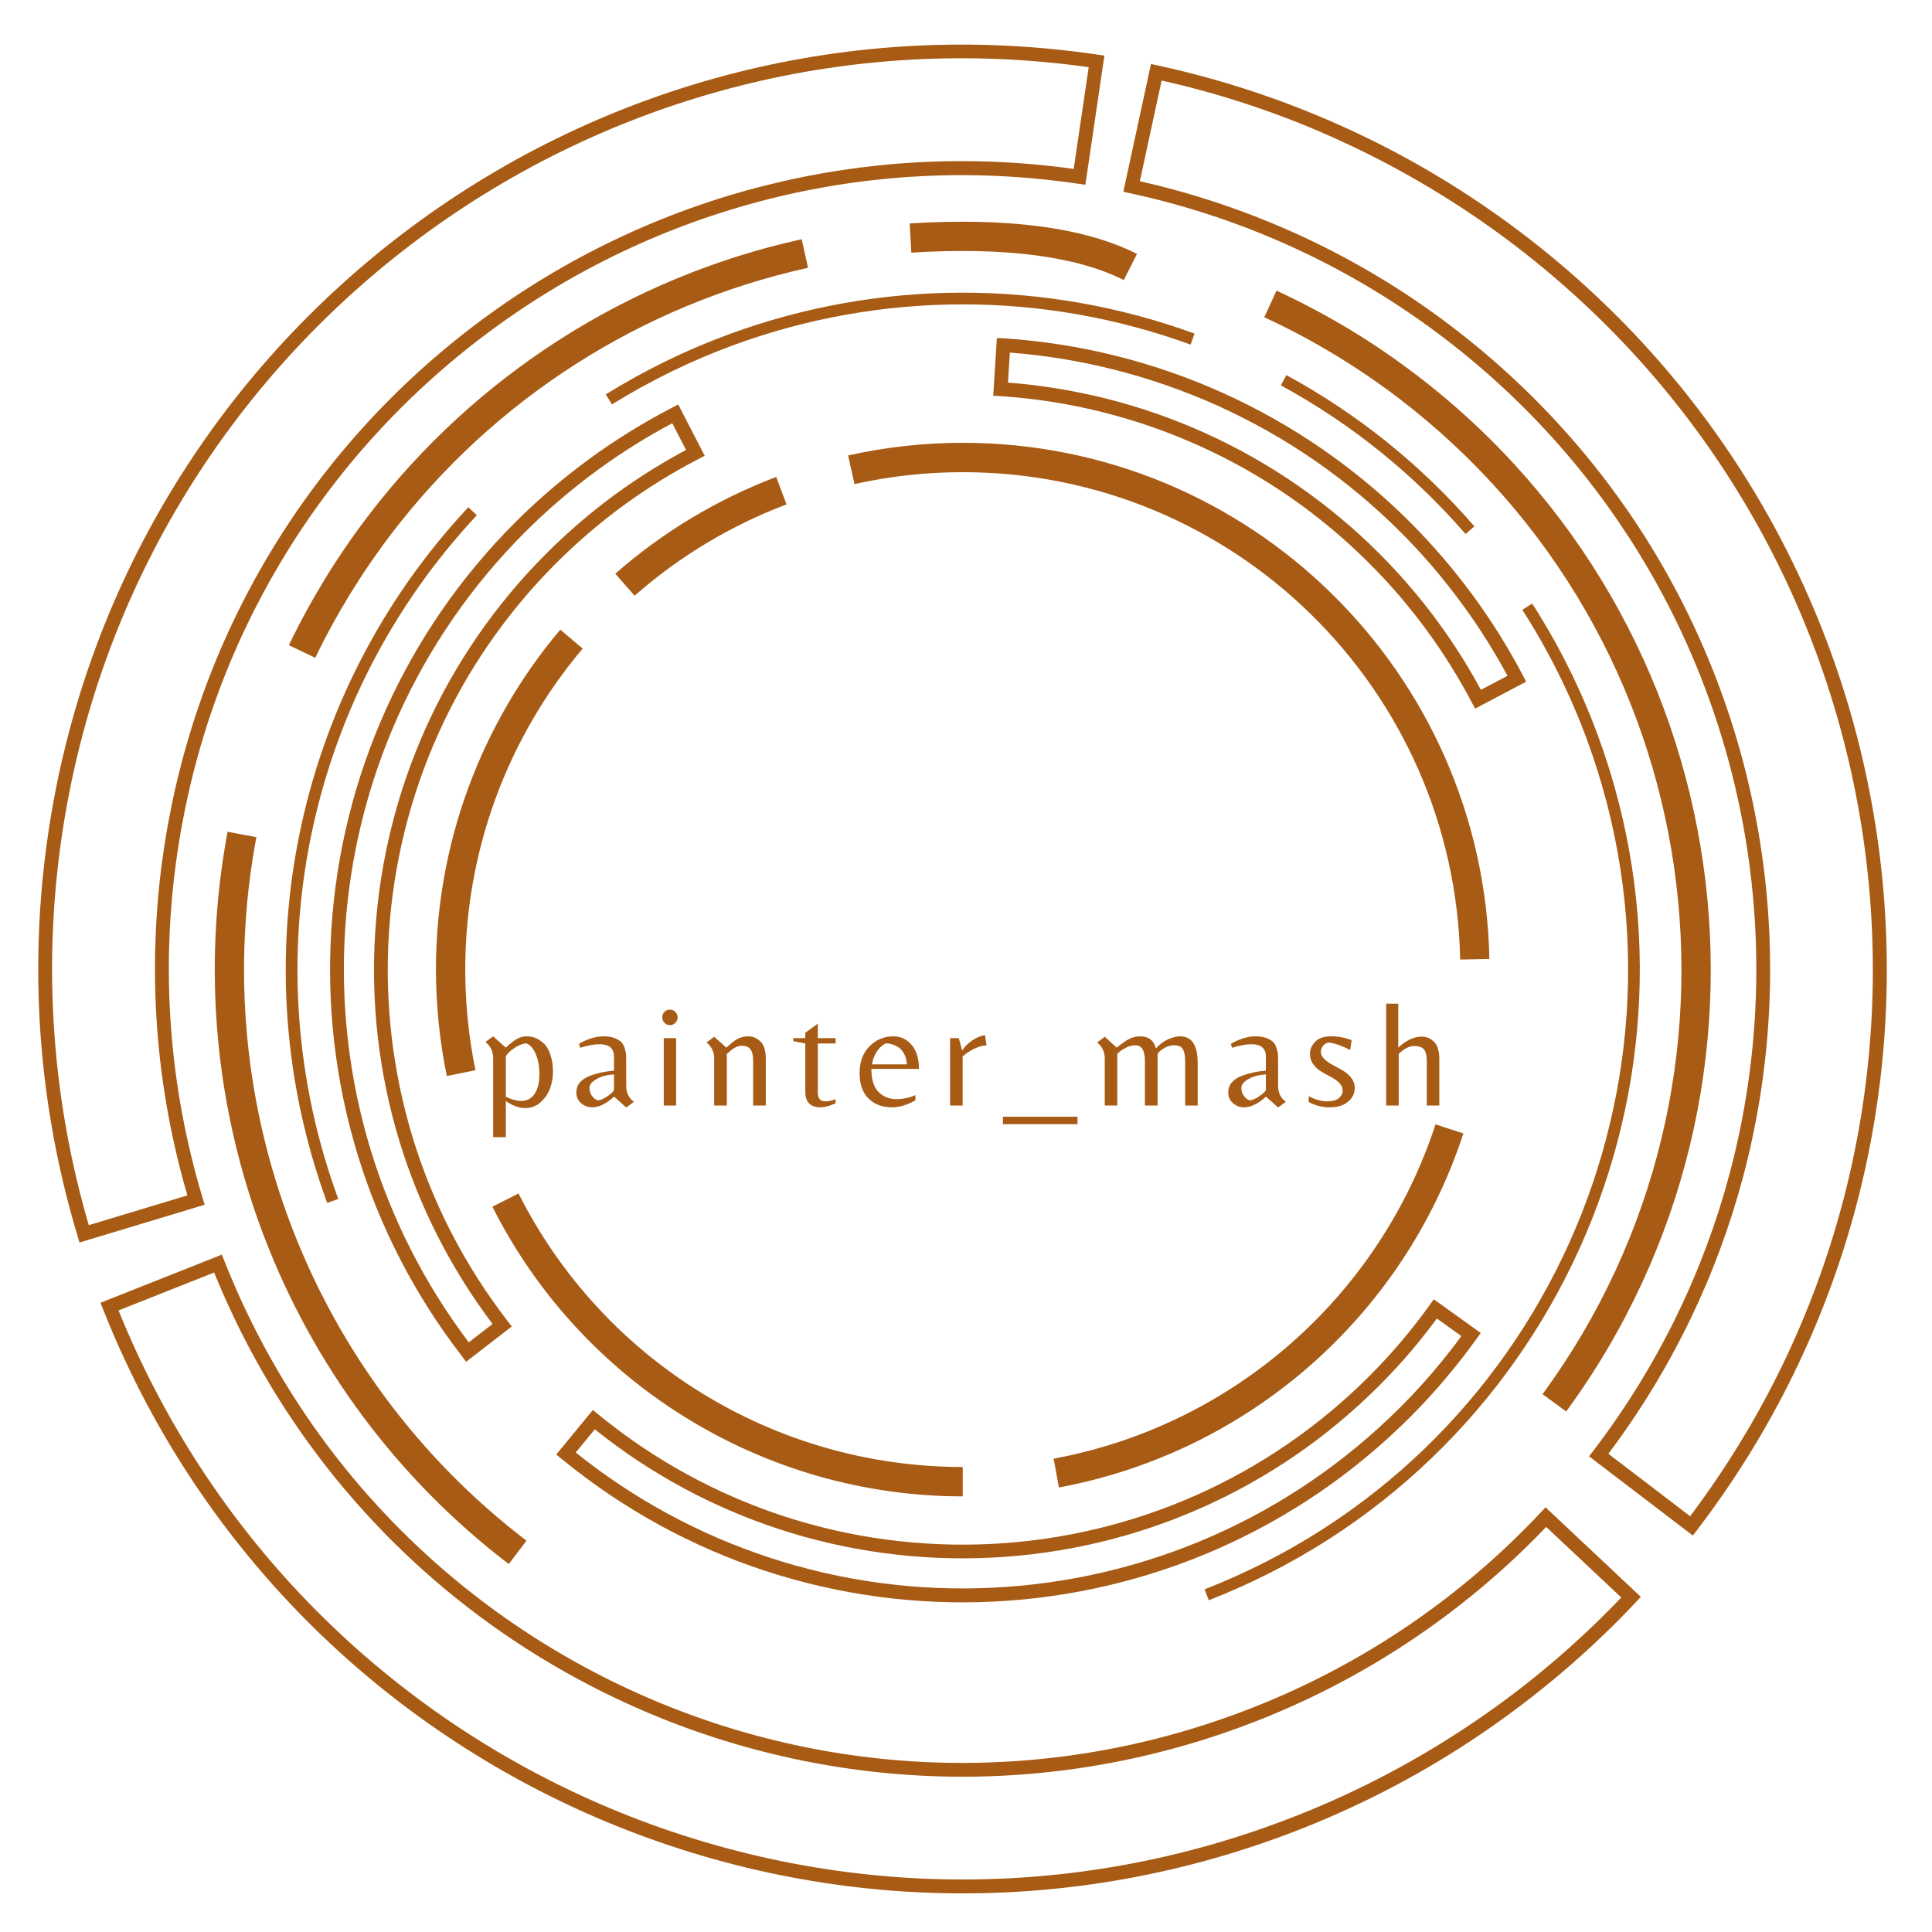 <svg xmlns="http://www.w3.org/2000/svg" xmlns:xlink="http://www.w3.org/1999/xlink" width="1080" zoomAndPan="magnify" viewBox="0 0 810 810" height="1080" preserveAspectRatio="xMidYMid meet" version="1.0"><defs><g/></defs><path fill="#a75b14" d="M 155.52 482.484 C 164.18 510.777 177.832 537.977 196.531 562.785 L 206.504 555.09 C 188.766 531.551 175.805 505.691 167.57 478.805 C 158.801 450.133 155.41 420.277 157.305 390.758 C 159.203 361.262 166.363 332.102 178.703 304.789 C 190.664 278.328 207.508 253.605 229.086 232.031 C 233.594 227.523 238.277 223.195 243.074 219.066 C 247.895 214.938 252.871 210.988 257.934 207.285 C 263.023 203.582 268.289 200.035 273.711 196.664 C 278.285 193.832 282.926 191.152 287.633 188.656 L 281.852 177.453 C 276.789 180.152 271.836 182.988 266.992 185.977 C 261.371 189.457 255.859 193.184 250.461 197.133 C 245.039 201.105 239.793 205.254 234.754 209.562 C 229.754 213.844 224.867 218.352 220.137 223.082 C 197.445 245.773 179.754 271.77 167.191 299.547 C 154.203 328.262 146.664 358.941 144.676 389.977 C 142.734 420.992 146.305 452.363 155.52 482.484 M 466.578 154.828 C 452.477 151.305 438.016 148.938 423.379 147.824 L 422.598 160.406 C 436.5 161.48 450.199 163.73 463.562 167.059 C 477.977 170.672 492.012 175.559 505.488 181.672 C 518.941 187.762 531.863 195.082 544.09 203.539 C 556.227 211.949 567.672 221.453 578.203 231.984 C 582.578 236.359 586.816 240.934 590.922 245.707 C 594.984 250.414 598.844 255.258 602.48 260.211 C 606.16 265.207 609.664 270.363 612.969 275.629 C 615.711 280.023 618.367 284.574 620.867 289.215 L 632.023 283.348 C 629.391 278.461 626.578 273.641 623.633 268.914 C 620.176 263.379 616.516 257.98 612.633 252.734 C 608.727 247.449 604.668 242.316 600.43 237.363 C 596.168 232.41 591.75 227.613 587.152 223.039 C 576.039 211.926 564.035 201.953 551.34 193.16 C 538.512 184.281 524.902 176.605 510.711 170.18 C 496.477 163.777 481.727 158.621 466.578 154.828 Z M 420.836 141.844 C 436.855 142.891 452.633 145.371 467.98 149.207 C 483.469 153.09 498.551 158.332 513.031 164.891 C 527.512 171.453 541.434 179.305 554.574 188.41 C 567.629 197.445 579.922 207.664 591.211 218.953 C 595.898 223.664 600.449 228.551 604.801 233.637 C 609.152 238.703 613.324 243.945 617.297 249.344 C 621.246 254.699 624.992 260.234 628.543 265.879 C 632.066 271.523 635.391 277.301 638.516 283.238 L 639.852 285.801 L 618.434 297.094 L 617.074 294.527 C 614.285 289.215 611.25 283.949 607.992 278.75 C 604.777 273.598 601.344 268.578 597.75 263.691 C 594.18 258.848 590.41 254.117 586.484 249.523 C 582.578 244.992 578.43 240.531 574.055 236.156 C 563.723 225.828 552.566 216.523 540.766 208.355 C 528.852 200.102 516.242 192.984 503.078 187.027 C 489.914 181.07 476.215 176.293 462.137 172.77 C 448.168 169.266 433.844 167.012 419.32 166.074 L 416.418 165.895 L 417.938 141.73 Z M 403.633 627.359 C 361.977 627.359 322.039 615.602 287.832 594.539 C 253.652 573.496 225.18 543.129 206.438 505.914 L 217.395 500.379 C 235.133 535.543 261.996 564.238 294.281 584.094 C 326.543 603.953 364.23 615.043 403.633 615.043 Z M 187.34 451.137 C 185.82 443.797 184.684 436.367 183.926 428.914 C 183.168 421.348 182.766 413.875 182.766 406.512 C 182.766 380.473 187.383 354.793 196.219 330.648 C 205.055 306.508 218.086 283.906 234.91 263.98 L 244.281 271.926 C 228.395 290.754 216.078 312.062 207.73 334.844 C 199.41 357.602 195.059 381.855 195.059 406.512 C 195.059 413.719 195.414 420.812 196.129 427.707 C 196.844 434.738 197.914 441.742 199.344 448.684 Z M 257.957 240.531 C 267.906 231.809 278.594 223.996 289.887 217.215 C 301.176 210.434 313.066 204.652 325.43 199.969 L 329.758 211.457 C 318.09 215.875 306.844 221.344 296.199 227.723 C 285.535 234.129 275.449 241.512 266.055 249.746 Z M 355.574 190.953 C 363.516 189.191 371.504 187.852 379.469 186.98 C 387.59 186.09 395.645 185.645 403.633 185.645 C 463.742 185.645 518.34 209.695 558.211 248.785 C 598.062 287.855 623.207 341.961 624.438 402.051 L 612.188 402.293 C 611.027 345.555 587.285 294.438 549.621 257.531 C 511.98 220.652 460.441 197.961 403.656 197.961 C 395.938 197.961 388.305 198.383 380.832 199.207 C 373.176 200.055 365.637 201.305 358.25 202.957 Z M 613.523 475.211 C 600.965 513.59 578.406 547.012 549.086 572.672 C 519.77 598.332 483.645 616.246 443.953 623.633 L 441.742 611.562 C 479.227 604.602 513.32 587.688 541.012 563.434 C 568.699 539.203 589.984 507.652 601.855 471.395 Z M 608.148 566.156 C 609.645 564.238 611.16 562.25 612.676 560.152 L 602.414 552.793 C 600.984 554.73 599.535 556.629 598.062 558.523 C 595.922 561.246 593.824 563.859 591.77 566.27 C 587.508 571.289 582.957 576.219 578.137 581.039 C 556.07 603.105 530.77 620.176 503.703 632.18 C 475.746 644.582 445.895 651.566 415.793 653.039 C 385.648 654.535 355.238 650.52 326.188 640.945 C 298.965 631.977 272.906 618.078 249.367 599.246 L 241.379 608.973 C 266.145 628.832 293.566 643.445 322.238 652.906 C 352.785 662.992 384.734 667.207 416.395 665.645 C 448.059 664.086 479.473 656.742 508.879 643.715 C 537.305 631.105 563.879 613.168 587.086 590.008 C 589.516 587.598 591.926 585.078 594.336 582.465 C 596.703 579.902 599.066 577.223 601.41 574.457 C 603.797 571.602 606.051 568.855 608.148 566.156 Z M 619.125 561.203 C 617.184 563.926 615.02 566.781 612.723 569.75 C 610.422 572.672 608.125 575.504 605.848 578.203 C 603.484 580.992 601.074 583.738 598.621 586.395 C 596.211 589.004 593.734 591.594 591.211 594.113 C 567.516 617.809 540.34 636.148 511.246 649.047 C 481.191 662.367 449.082 669.863 416.688 671.469 C 384.312 673.078 351.645 668.746 320.43 658.461 C 290.242 648.512 261.395 632.914 235.465 611.652 L 233.211 609.82 L 248.562 591.145 L 250.816 592.977 C 274.355 612.277 300.574 626.422 328.016 635.48 C 356.398 644.852 386.117 648.758 415.547 647.305 C 444.934 645.855 474.074 639.027 501.406 626.914 C 527.801 615.199 552.5 598.531 574.055 576.977 C 578.809 572.227 583.27 567.406 587.352 562.562 C 589.516 560.02 591.57 557.5 593.512 555 C 595.496 552.457 597.484 549.824 599.422 547.102 L 601.121 544.734 L 620.82 558.859 Z M 137.18 504.352 C 118.727 454.059 115.203 400.688 125.465 350.129 C 135.73 299.57 159.738 251.777 196.352 212.664 L 199.922 216.012 C 163.957 254.453 140.348 301.422 130.285 351.109 C 120.199 400.801 123.66 453.234 141.82 502.676 Z M 253.965 165.359 C 262.172 160.273 270.609 155.609 279.242 151.395 C 287.879 147.176 296.758 143.406 305.816 140.082 C 337.277 128.523 370.301 122.746 403.32 122.699 C 436.344 122.656 469.367 128.391 500.824 139.859 L 499.152 144.477 C 468.207 133.188 435.742 127.562 403.32 127.609 C 370.902 127.652 338.461 133.344 307.512 144.699 C 298.633 147.957 289.906 151.684 281.406 155.832 C 272.906 159.984 264.605 164.559 256.574 169.535 Z M 539.336 157.262 C 554.262 165.383 568.41 174.82 581.598 185.418 C 594.762 196.02 607.008 207.82 618.145 220.672 L 614.441 223.887 C 603.508 211.281 591.48 199.676 578.539 189.258 C 565.574 178.816 551.676 169.555 537.016 161.566 Z M 642.375 253.047 C 647.996 261.793 653.129 270.832 657.727 280.09 C 662.344 289.371 666.473 298.945 670.043 308.695 C 696.66 381.211 691.84 457.742 662.367 523.137 C 632.891 588.535 578.762 642.844 506.805 670.91 L 505.02 666.34 C 575.75 638.738 628.941 585.391 657.902 521.109 C 686.867 456.848 691.594 381.633 665.445 310.367 C 661.922 300.773 657.883 291.402 653.328 282.254 C 648.801 273.129 643.758 264.25 638.246 255.68 Z M 213.289 655.719 C 166.254 619.793 131.336 572.137 110.898 518.898 C 90.457 465.684 84.523 406.891 95.41 348.723 L 107.484 350.977 C 96.996 406.891 102.707 463.387 122.344 514.504 C 141.957 565.621 175.512 611.406 220.738 645.945 Z M 121.117 270.496 C 125.758 260.836 130.867 251.508 136.379 242.496 C 141.957 233.414 147.98 224.621 154.449 216.164 C 176.918 186.734 204.25 161.77 235.02 142.133 C 265.766 122.52 299.949 108.266 336.117 100.297 L 338.773 112.281 C 304.008 119.957 271.164 133.633 241.625 152.488 C 212.082 171.316 185.844 195.328 164.223 223.617 C 158.02 231.738 152.219 240.195 146.863 248.898 C 141.488 257.668 136.578 266.637 132.184 275.785 Z M 381.387 93.672 C 401.828 92.398 420.078 92.824 435.898 94.898 C 452.027 97.02 465.684 100.879 476.684 106.457 L 471.152 117.41 C 461.355 112.457 449.016 109 434.289 107.059 C 419.273 105.094 401.805 104.695 382.078 105.922 Z M 535.188 121.852 C 545.629 126.695 555.781 132.07 565.574 137.961 C 575.348 143.852 584.832 150.324 593.98 157.305 C 661.809 209.117 702.707 283.305 714.02 361.754 C 725.332 440.18 707.059 522.891 656.633 591.77 L 646.727 584.52 C 695.188 518.363 712.727 438.887 701.859 363.492 C 690.992 288.121 651.723 216.859 586.551 167.055 C 577.824 160.406 568.723 154.203 559.238 148.492 C 549.777 142.781 540.027 137.605 530.055 133.008 Z M 524.566 44.227 C 512.293 40.121 499.754 36.621 487.016 33.762 L 477.891 75.977 C 489.043 78.5 500.09 81.578 510.957 85.215 C 522.758 89.164 534.273 93.738 545.473 98.895 C 556.742 104.09 567.719 109.914 578.316 116.297 C 588.891 122.676 599.156 129.641 609.039 137.203 C 645.477 165.047 674.707 198.828 696.395 236.156 C 718.906 274.938 733.254 317.531 739.121 361.262 C 744.988 405.039 742.332 449.953 730.82 493.305 C 719.977 534.16 701.234 573.652 674.324 609.508 L 708.598 635.68 C 739.031 595.23 760.207 550.625 772.457 504.484 C 785.418 455.621 788.41 405.016 781.805 355.707 C 775.199 306.352 759 258.27 733.633 214.539 C 709.199 172.434 676.266 134.324 635.191 102.953 C 624.055 94.453 612.477 86.578 600.496 79.371 C 588.512 72.141 576.152 65.582 563.5 59.734 C 550.828 53.82 537.797 48.645 524.566 44.227 Z M 485.406 27.449 C 499.219 30.438 512.918 34.211 526.395 38.715 C 539.871 43.223 553.102 48.488 565.977 54.426 C 578.852 60.359 591.391 67.008 603.551 74.348 C 615.668 81.645 627.426 89.656 638.762 98.289 C 680.461 130.129 713.906 168.82 738.695 211.594 C 764.445 255.992 780.891 304.812 787.605 354.926 C 794.301 404.973 791.285 456.355 778.121 505.934 C 765.449 553.684 743.359 599.781 711.5 641.48 L 709.734 643.781 L 666.227 610.578 L 667.988 608.281 C 695.344 572.449 714.332 532.82 725.219 491.812 C 736.531 449.195 739.145 405.039 733.387 362 C 727.629 319.047 713.508 277.168 691.395 239.059 C 670.109 202.375 641.371 169.152 605.539 141.801 C 595.855 134.414 585.77 127.543 575.328 121.25 C 564.863 114.957 554.086 109.223 543.039 104.137 C 531.996 99.027 520.66 94.543 509.105 90.684 C 497.613 86.844 485.832 83.609 473.805 81.02 L 470.973 80.395 L 482.551 26.824 Z M 651.41 696.527 C 661.273 688.113 670.734 679.168 679.727 669.75 L 648.242 640.164 C 640.32 648.465 632 656.344 623.297 663.75 C 613.859 671.805 603.996 679.324 593.758 686.285 C 583.469 693.27 572.852 699.672 561.918 705.453 C 550.961 711.254 539.672 716.453 528.16 721.027 C 485.543 737.895 441.52 745.523 398.344 744.855 C 353.52 744.164 309.609 734.504 269.137 716.988 C 228.594 699.449 191.465 674.035 160.25 641.816 C 130.82 611.449 106.637 575.035 89.789 533.512 L 49.695 549.398 C 68.684 596.344 95.969 637.465 129.191 671.762 C 164.379 708.062 206.191 736.711 251.844 756.457 C 297.562 776.227 347.094 787.137 397.652 787.941 C 446.316 788.699 495.938 780.109 544.023 761.074 C 557.098 755.898 569.816 750.031 582.133 743.516 C 594.516 736.957 606.52 729.75 618.012 721.941 C 629.59 714.133 640.746 705.629 651.41 696.527 Z M 685.93 671.625 C 676.223 681.957 665.957 691.73 655.16 700.922 C 644.359 710.113 633.047 718.75 621.266 726.758 C 609.531 734.746 597.348 742.066 584.832 748.691 C 572.293 755.34 559.375 761.277 546.164 766.52 C 497.391 785.82 447.008 794.543 397.566 793.762 C 346.246 792.961 295.934 781.871 249.547 761.812 C 203.18 741.754 160.719 712.68 125.02 675.844 C 90.637 640.367 62.5 597.66 43.203 548.887 L 42.129 546.188 L 93.023 526.016 L 94.094 528.715 C 110.695 570.641 134.859 607.32 164.379 637.801 C 195.059 669.461 231.562 694.453 271.391 711.699 C 311.172 728.922 354.324 738.406 398.367 739.074 C 440.785 739.723 484.047 732.227 525.992 715.625 C 537.375 711.117 548.461 706.008 559.172 700.32 C 569.973 694.609 580.438 688.316 590.477 681.488 C 600.496 674.684 610.199 667.273 619.504 659.332 C 628.742 651.457 637.578 643.023 645.988 634.074 L 647.977 631.953 L 687.914 669.484 Z M 28.207 475.793 C 30.551 488.508 33.562 501.16 37.223 513.656 L 78.566 501.184 C 75.352 490.184 72.699 479.027 70.625 467.758 C 68.348 455.531 66.762 443.215 65.871 430.922 C 64.977 418.605 64.734 406.199 65.203 393.75 C 65.648 381.344 66.785 368.984 68.594 356.734 C 75.285 311.371 90.703 269.426 112.859 232.363 C 135.863 193.898 166.188 160.699 201.598 134.391 C 237.051 108.062 277.637 88.605 321.145 77.695 C 362.156 67.387 405.754 64.645 450.156 70.824 L 456.445 28.164 C 406.312 21.133 357.047 24.215 310.727 35.84 C 261.707 48.156 215.988 70.043 176.047 99.719 C 136.066 129.414 101.84 166.879 75.867 210.254 C 50.855 252 33.473 299.277 25.934 350.418 C 23.879 364.32 22.605 378.285 22.094 392.188 C 21.582 406.133 21.828 420.121 22.852 434.09 C 23.879 448.148 25.664 462.047 28.207 475.793 Z M 32.492 518.094 C 28.41 504.551 25.082 490.785 22.496 476.816 C 19.906 462.805 18.078 448.684 17.051 434.535 C 16.023 420.434 15.781 406.242 16.293 392.031 C 16.805 377.84 18.121 363.672 20.176 349.637 C 27.828 297.738 45.477 249.746 70.891 207.332 C 97.266 163.285 132.004 125.266 172.59 95.121 C 213.133 65 259.562 42.777 309.32 30.281 C 357.223 18.258 408.254 15.242 460.152 22.898 L 463.027 23.32 L 455.043 77.473 L 452.164 77.051 C 407.559 70.469 363.719 73.055 322.551 83.406 C 279.777 94.141 239.906 113.262 205.055 139.145 C 170.246 164.98 140.461 197.625 117.836 235.422 C 96.059 271.812 80.93 313.047 74.348 357.648 C 72.562 369.762 71.449 381.902 71.004 394.016 C 70.555 406.176 70.777 418.383 71.672 430.562 C 72.562 442.703 74.125 454.797 76.336 466.754 C 78.543 478.668 81.422 490.562 84.969 502.344 L 85.797 505.109 L 33.316 520.93 Z M 193.699 568.633 C 173.641 542.66 159.09 514.012 149.965 484.18 C 140.551 453.367 136.891 421.305 138.922 389.598 C 140.953 357.871 148.648 326.523 161.926 297.16 C 174.777 268.711 192.848 242.16 216.055 218.953 C 220.785 214.227 225.781 209.605 231.004 205.145 C 236.203 200.703 241.559 196.465 247.047 192.426 C 252.492 188.434 258.156 184.641 263.98 181.023 C 269.805 177.434 275.738 174.039 281.785 170.918 L 284.352 169.578 L 295.441 191.086 L 292.875 192.426 C 287.363 195.281 281.965 198.34 276.742 201.574 C 271.523 204.809 266.391 208.266 261.348 211.949 C 256.371 215.586 251.508 219.422 246.824 223.461 C 242.137 227.477 237.562 231.719 233.168 236.113 C 212.059 257.219 195.637 281.34 183.969 307.156 C 171.898 333.82 164.914 362.312 163.062 391.117 C 161.211 419.945 164.535 449.129 173.082 477.109 C 181.359 504.219 194.59 530.234 212.797 553.84 L 214.559 556.137 L 195.414 570.93 Z M 193.699 568.633 " fill-opacity="1" fill-rule="nonzero"/><g fill="#a75b14" fill-opacity="1"><g transform="translate(202.068, 463.501)"><g><path d="M 10 -24.266 C 11.75 -25.93 13.281 -27.141 14.594 -27.891 C 15.914 -28.641 17.273 -29.016 18.672 -29.016 C 20.066 -29.016 21.316 -28.785 22.422 -28.328 C 23.523 -27.867 24.66 -27.129 25.828 -26.109 C 26.992 -25.086 27.941 -23.504 28.672 -21.359 C 29.398 -19.211 29.766 -16.852 29.766 -14.281 C 29.766 -11.719 29.348 -9.332 28.516 -7.125 C 27.68 -4.914 26.367 -3 24.578 -1.375 C 22.785 0.25 20.625 1.062 18.094 1.062 C 15.57 1.062 12.875 0.082 10 -1.875 L 10 13.25 L 4.688 13.25 L 4.688 -19.828 C 4.688 -22.703 3.602 -24.973 1.438 -26.641 L 4.688 -29.016 Z M 10 -20.453 L 10 -3.688 C 15.719 -0.977 19.766 -1.414 22.141 -5 C 23.43 -7.039 24.078 -9.738 24.078 -13.094 C 24.078 -16.457 23.547 -19.336 22.484 -21.734 C 21.422 -24.129 20.098 -25.578 18.516 -26.078 C 17.055 -25.91 15.625 -25.391 14.219 -24.516 C 12.82 -23.641 11.77 -22.816 11.062 -22.047 C 10.352 -21.273 10 -20.742 10 -20.453 Z M 10 -20.453 "/></g></g></g><g fill="#a75b14" fill-opacity="1"><g transform="translate(239.585, 463.501)"><g><path d="M 17.828 -6.625 L 17.828 -13.062 C 14.816 -12.852 12.352 -12.188 10.438 -11.062 C 8.52 -9.938 7.562 -8.727 7.562 -7.438 C 7.562 -6.145 7.895 -5.031 8.562 -4.094 C 9.227 -3.156 10.082 -2.5 11.125 -2.125 C 12.5 -2.375 13.957 -3.062 15.5 -4.188 C 17.051 -5.312 17.828 -6.125 17.828 -6.625 Z M 22.953 -8.312 C 22.953 -5.352 24.035 -3.102 26.203 -1.562 L 22.953 0.812 L 17.891 -3.75 C 14.586 -0.75 11.539 0.75 8.75 0.75 C 6.914 0.75 5.344 0.164 4.031 -1 C 2.719 -2.164 2.062 -3.633 2.062 -5.406 C 2.062 -7.176 2.594 -8.645 3.656 -9.812 C 4.719 -10.977 6.125 -11.875 7.875 -12.5 C 10.875 -13.625 14.191 -14.332 17.828 -14.625 L 17.828 -20.516 C 17.828 -23.973 15.82 -25.703 11.812 -25.703 C 9.52 -25.703 6.812 -25.203 3.688 -24.203 L 3.125 -25.766 C 3.957 -26.43 5.406 -27.141 7.469 -27.891 C 9.531 -28.641 11.5 -29.016 13.375 -29.016 C 15.258 -29.016 16.836 -28.766 18.109 -28.266 C 19.379 -27.766 20.316 -27.203 20.922 -26.578 C 21.523 -25.953 21.992 -25.098 22.328 -24.016 C 22.66 -22.93 22.848 -22.078 22.891 -21.453 C 22.93 -20.828 22.953 -19.992 22.953 -18.953 Z M 22.953 -8.312 "/></g></g></g><g fill="#a75b14" fill-opacity="1"><g transform="translate(273.599, 463.501)"><g><path d="M 4.688 0 L 4.688 -28.266 L 9.875 -28.266 L 9.875 0 Z M 4.062 -36.984 C 4.062 -37.879 4.363 -38.641 4.969 -39.266 C 5.57 -39.891 6.32 -40.203 7.219 -40.203 C 8.113 -40.203 8.883 -39.891 9.531 -39.266 C 10.176 -38.641 10.5 -37.891 10.5 -37.016 C 10.5 -36.141 10.176 -35.367 9.531 -34.703 C 8.883 -34.035 8.125 -33.703 7.25 -33.703 C 6.375 -33.703 5.625 -34.023 5 -34.672 C 4.375 -35.316 4.062 -36.086 4.062 -36.984 Z M 4.062 -36.984 "/></g></g></g><g fill="#a75b14" fill-opacity="1"><g transform="translate(294.422, 463.501)"><g><path d="M 10.125 -24.266 C 11.875 -25.93 13.406 -27.141 14.719 -27.891 C 16.039 -28.641 17.598 -29.016 19.391 -29.016 C 21.18 -29.016 22.836 -28.305 24.359 -26.891 C 25.879 -25.473 26.641 -23.035 26.641 -19.578 L 26.641 0 L 21.328 0 L 21.328 -18.953 C 21.328 -20.992 20.961 -22.523 20.234 -23.547 C 19.504 -24.566 18.25 -25.078 16.469 -25.078 C 14.695 -25.078 12.645 -23.91 10.312 -21.578 L 10.312 0 L 5 0 L 5 -19.641 C 5 -22.473 3.938 -24.742 1.812 -26.453 L 5 -28.828 Z M 10.125 -24.266 "/></g></g></g><g fill="#a75b14" fill-opacity="1"><g transform="translate(331.938, 463.501)"><g><path d="M 10.938 -5.5 C 10.938 -4.25 11.188 -3.312 11.688 -2.688 C 12.188 -2.062 13.02 -1.75 14.188 -1.75 C 15.363 -1.75 16.766 -2.062 18.391 -2.688 L 18.391 -0.938 C 15.961 0.188 13.789 0.75 11.875 0.75 C 9.957 0.75 8.445 0.219 7.344 -0.844 C 6.238 -1.906 5.688 -3.562 5.688 -5.812 L 5.688 -26.016 L 0.625 -27.016 L 0.625 -28.266 L 5.688 -28.266 L 5.688 -30.516 L 10.938 -34.328 L 10.938 -28.266 L 18.391 -28.266 L 18.391 -26.016 L 10.938 -26.016 Z M 10.938 -5.5 "/></g></g></g><g fill="#a75b14" fill-opacity="1"><g transform="translate(358.763, 463.501)"><g><path d="M 6.562 -15.375 C 6.562 -10.875 7.57 -7.633 9.594 -5.656 C 11.613 -3.676 14.07 -2.688 16.969 -2.688 C 19.875 -2.688 22.555 -3.25 25.016 -4.375 L 25.016 -2.188 C 21.598 -0.227 18.32 0.75 15.188 0.75 C 11.145 0.75 7.875 -0.477 5.375 -2.938 C 2.875 -5.395 1.625 -8.957 1.625 -13.625 C 1.625 -18.301 3.008 -22.035 5.781 -24.828 C 8.551 -27.617 11.898 -29.016 15.828 -29.016 C 18.867 -29.016 21.41 -27.816 23.453 -25.422 C 25.492 -23.023 26.516 -19.676 26.516 -15.375 Z M 12.625 -26.078 C 11.164 -25.367 9.914 -24.234 8.875 -22.672 C 7.832 -21.109 7.145 -19.305 6.812 -17.266 L 21.453 -17.266 C 21.328 -19.016 20.922 -20.516 20.234 -21.766 C 19.547 -23.016 18.723 -23.93 17.766 -24.516 C 16.047 -25.555 14.332 -26.078 12.625 -26.078 Z M 12.625 -26.078 "/></g></g></g><g fill="#a75b14" fill-opacity="1"><g transform="translate(394.341, 463.501)"><g><path d="M 9.25 0 L 4 0 L 4 -28.266 L 7.625 -28.266 L 9.062 -23.016 C 9.895 -24.473 11.219 -25.848 13.031 -27.141 C 14.852 -28.43 16.723 -29.223 18.641 -29.516 L 19.266 -25.203 C 17.723 -25.203 15.977 -24.723 14.031 -23.766 C 12.094 -22.805 10.5 -21.742 9.25 -20.578 Z M 9.25 0 "/></g></g></g><g fill="#a75b14" fill-opacity="1"><g transform="translate(420.477, 463.501)"><g><path d="M 0 4.688 L 31.266 4.688 L 31.266 7.812 L 0 7.812 Z M 0 4.688 "/></g></g></g><g fill="#a75b14" fill-opacity="1"><g transform="translate(457.994, 463.501)"><g><path d="M 36.766 -29.016 C 41.68 -29.016 44.141 -25.285 44.141 -17.828 L 44.141 0 L 38.891 0 L 38.891 -18.328 C 38.891 -21.828 38.223 -23.953 36.891 -24.703 C 36.223 -25.078 35.297 -25.266 34.109 -25.266 C 32.922 -25.266 31.648 -24.898 30.297 -24.172 C 28.941 -23.441 27.953 -22.617 27.328 -21.703 L 27.328 0 L 22.016 0 L 22.016 -18.641 C 22.016 -20.848 21.68 -22.504 21.016 -23.609 C 20.348 -24.711 19.367 -25.266 18.078 -25.266 C 16.785 -25.266 15.539 -24.973 14.344 -24.391 C 13.156 -23.805 12.207 -23.223 11.5 -22.641 C 10.789 -22.055 10.438 -21.703 10.438 -21.578 L 10.438 0 L 5.188 0 L 5.188 -19.641 C 5.188 -22.473 4.125 -24.742 2 -26.453 L 5.188 -28.828 L 10.188 -24.266 C 12.145 -25.891 13.852 -27.086 15.312 -27.859 C 16.781 -28.629 18.305 -29.016 19.891 -29.016 C 23.516 -29.016 25.766 -27.328 26.641 -23.953 C 28.098 -25.617 29.766 -26.879 31.641 -27.734 C 33.516 -28.586 35.223 -29.016 36.766 -29.016 Z M 36.766 -29.016 "/></g></g></g><g fill="#a75b14" fill-opacity="1"><g transform="translate(512.891, 463.501)"><g><path d="M 17.828 -6.625 L 17.828 -13.062 C 14.816 -12.852 12.352 -12.188 10.438 -11.062 C 8.52 -9.938 7.562 -8.727 7.562 -7.438 C 7.562 -6.145 7.895 -5.031 8.562 -4.094 C 9.227 -3.156 10.082 -2.5 11.125 -2.125 C 12.5 -2.375 13.957 -3.062 15.5 -4.188 C 17.051 -5.312 17.828 -6.125 17.828 -6.625 Z M 22.953 -8.312 C 22.953 -5.352 24.035 -3.102 26.203 -1.562 L 22.953 0.812 L 17.891 -3.75 C 14.586 -0.75 11.539 0.75 8.75 0.75 C 6.914 0.75 5.344 0.164 4.031 -1 C 2.719 -2.164 2.062 -3.633 2.062 -5.406 C 2.062 -7.176 2.594 -8.645 3.656 -9.812 C 4.719 -10.977 6.125 -11.875 7.875 -12.5 C 10.875 -13.625 14.191 -14.332 17.828 -14.625 L 17.828 -20.516 C 17.828 -23.973 15.82 -25.703 11.812 -25.703 C 9.52 -25.703 6.812 -25.203 3.688 -24.203 L 3.125 -25.766 C 3.957 -26.43 5.406 -27.141 7.469 -27.891 C 9.531 -28.641 11.5 -29.016 13.375 -29.016 C 15.258 -29.016 16.836 -28.766 18.109 -28.266 C 19.379 -27.766 20.316 -27.203 20.922 -26.578 C 21.523 -25.953 21.992 -25.098 22.328 -24.016 C 22.66 -22.93 22.848 -22.078 22.891 -21.453 C 22.93 -20.828 22.953 -19.992 22.953 -18.953 Z M 22.953 -8.312 "/></g></g></g><g fill="#a75b14" fill-opacity="1"><g transform="translate(546.906, 463.501)"><g><path d="M 10.562 -26.391 C 9.477 -26.391 8.594 -25.984 7.906 -25.172 C 7.219 -24.359 6.875 -23.441 6.875 -22.422 C 6.875 -21.398 7.363 -20.422 8.344 -19.484 C 9.32 -18.547 10.508 -17.711 11.906 -16.984 C 13.301 -16.254 14.688 -15.488 16.062 -14.688 C 17.445 -13.895 18.629 -12.875 19.609 -11.625 C 20.586 -10.375 21.078 -8.977 21.078 -7.438 C 21.078 -5.102 20.133 -3.156 18.25 -1.594 C 16.375 -0.031 13.82 0.75 10.594 0.75 C 7.363 0.75 4.414 0 1.75 -1.5 L 1.75 -3.875 C 4.582 -2.457 7.145 -1.75 9.438 -1.75 C 11.727 -1.75 13.395 -2.207 14.438 -3.125 C 15.488 -4.039 16.016 -5.094 16.016 -6.281 C 16.016 -7.469 15.539 -8.531 14.594 -9.469 C 13.656 -10.406 12.508 -11.227 11.156 -11.938 C 9.801 -12.645 8.457 -13.395 7.125 -14.188 C 5.789 -14.977 4.656 -16 3.719 -17.25 C 2.781 -18.508 2.312 -20.023 2.312 -21.797 C 2.312 -23.566 3.031 -25.211 4.469 -26.734 C 5.906 -28.254 8.125 -29.016 11.125 -29.016 C 14.125 -29.016 17.004 -28.473 19.766 -27.391 L 19.141 -23.266 C 16.047 -24.93 13.188 -25.973 10.562 -26.391 Z M 10.562 -26.391 "/></g></g></g><g fill="#a75b14" fill-opacity="1"><g transform="translate(576.419, 463.501)"><g><path d="M 19.641 -28.891 C 21.555 -28.891 23.266 -28.18 24.766 -26.766 C 26.266 -25.348 27.016 -22.91 27.016 -19.453 L 27.016 0 L 21.766 0 L 21.766 -18.828 C 21.766 -20.867 21.398 -22.398 20.672 -23.422 C 19.941 -24.441 18.539 -24.953 16.469 -24.953 C 14.406 -24.953 12.25 -23.848 10 -21.641 L 10 0 L 4.75 0 L 4.75 -42.703 L 9.812 -42.703 L 9.812 -24.266 C 13.102 -27.348 16.379 -28.891 19.641 -28.891 Z M 19.641 -28.891 "/></g></g></g></svg>